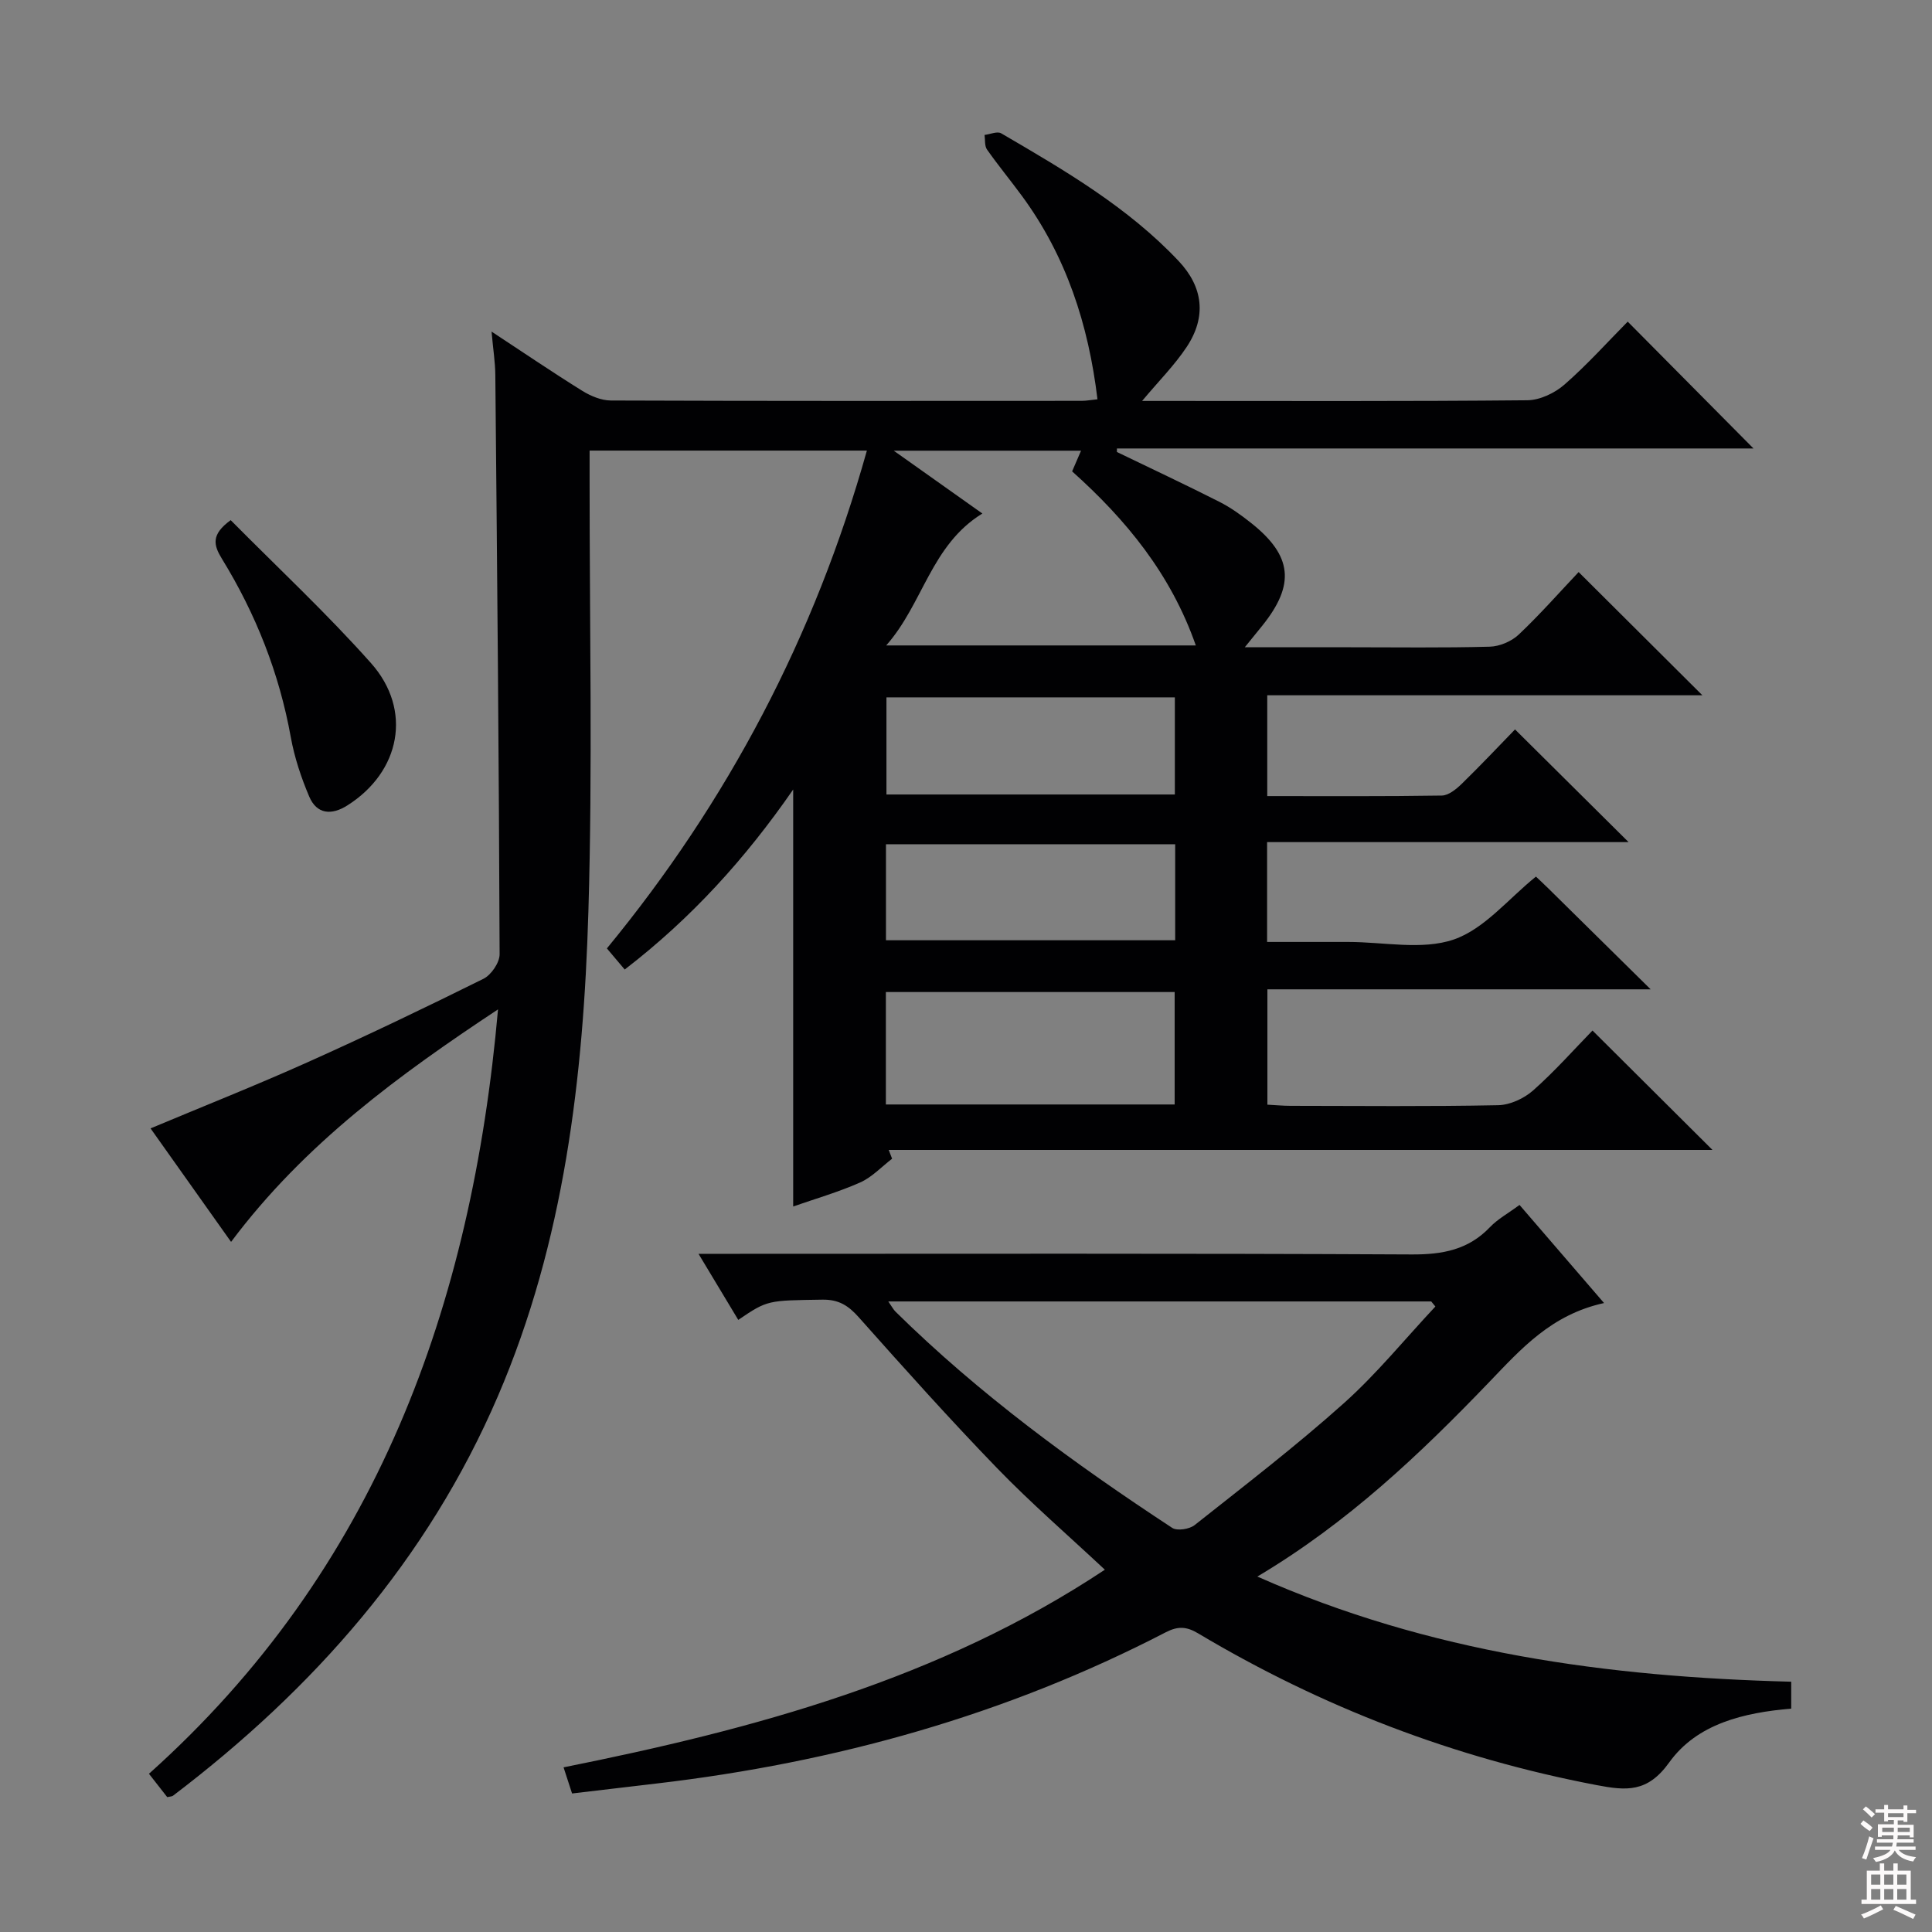 <svg enable-background="new 0 0 400 400" viewBox="0 0 400 400" xmlns="http://www.w3.org/2000/svg"><rect x="0" y="0" width="400" height="400" fill="#808080" stroke="none"/><g fill="#010103"><path d="m34.62 372.07c-1.14-1.46-2.35-3-3.78-4.83 47.09-42.15 66.85-96.84 72.27-158.26-20.42 13.52-40.03 27.78-55.27 48.14-5.7-8.04-11.14-15.71-16.67-23.5 10.93-4.58 21.8-8.89 32.46-13.67 12.27-5.5 24.41-11.32 36.46-17.3 1.61-.8 3.36-3.36 3.35-5.09-.14-39.98-.51-79.95-.89-119.93-.02-2.63-.45-5.26-.78-8.98 6.74 4.43 12.69 8.48 18.79 12.27 1.73 1.07 3.92 1.99 5.9 2 32.5.12 64.99.09 97.49.07.97 0 1.94-.19 3.27-.32-1.86-15.47-6.47-29.65-15.67-42.15-2.36-3.21-4.91-6.3-7.2-9.56-.53-.75-.36-2-.51-3.02 1.16-.14 2.63-.81 3.44-.34 13.09 7.64 26.22 15.27 36.75 26.45 5.08 5.39 5.8 11.53 1.67 17.77-2.52 3.8-5.81 7.09-9.24 11.19h4.78c25 0 50 .1 74.99-.14 2.6-.03 5.67-1.49 7.68-3.25 4.75-4.15 8.99-8.89 13.09-13.03 8.84 8.92 17.48 17.63 26.04 26.26-43.35 0-87.57 0-131.79 0 0 .24-.01.48-.01.73 7.08 3.42 14.2 6.76 21.21 10.31 2.35 1.19 4.55 2.77 6.62 4.42 8.5 6.76 9.11 12.71 2.29 21.21-1 1.24-2.01 2.47-3.64 4.49h21.71c9.67 0 19.34.14 28.99-.12 2.05-.05 4.51-1.09 6.01-2.5 4.44-4.2 8.5-8.82 12.41-12.95 8.88 8.85 17.11 17.04 25.62 25.51-29.88 0-59.86 0-90.09 0v20.87c12.24 0 24.19.08 36.14-.11 1.39-.02 2.97-1.31 4.09-2.39 3.93-3.83 7.7-7.83 11.07-11.3 7.95 7.89 15.56 15.44 23.51 23.33-24.87 0-49.73 0-74.84 0v20.67h14.3 2.5c7.33 0 15.26 1.74 21.83-.5 6.36-2.18 11.33-8.45 17.03-13.03.6.57 1.57 1.47 2.52 2.4 6.76 6.66 13.52 13.33 21.23 20.94-27.14 0-53.08 0-79.35 0v23.88c1.59.08 3.19.24 4.79.24 14.33.02 28.67.16 42.99-.13 2.46-.05 5.35-1.39 7.23-3.05 4.48-3.96 8.47-8.48 12.3-12.41 8.36 8.32 16.46 16.38 24.84 24.72-56.69 0-113.62 0-170.55 0 .23.61.46 1.21.7 1.82-2.19 1.68-4.17 3.83-6.62 4.92-4.51 2-9.29 3.37-13.86 4.97 0-28.7 0-57.07 0-86.33-9.91 14.32-21.07 26.64-34.88 37.27-1.17-1.38-2.23-2.63-3.69-4.37 25.01-30.4 43.04-64.57 53.83-103.07-19.49 0-38.1 0-57.41 0v5.95c-.02 29.83.64 59.68-.25 89.48-1.02 34.31-4.98 68.33-18.73 100.33-14.57 33.91-38.15 60.61-67.28 82.74-.23.17-.62.15-1.19.28zm150.42-278.76c6.67 4.73 12.37 8.77 18.35 13.01-10.65 6.53-12.25 18.65-19.91 27.31h64.1c-5.17-14.8-14.47-26.07-25.61-36.04.63-1.45 1.18-2.74 1.85-4.28-12.79 0-25.14 0-38.78 0zm-1.63 135.36h59.79c0-7.89 0-15.6 0-23.28-20.11 0-39.84 0-59.79 0zm59.83-84.29c-20.09 0-39.83 0-59.71 0v20.11h59.71c0-6.9 0-13.48 0-20.11zm.07 30.41c-20.35 0-40.05 0-59.88 0v19.88h59.88c0-6.74 0-13.15 0-19.88z"/><path d="m332.1 269.78c-10.93 2.4-17.15 9.47-23.78 16.37-14.29 14.87-29.22 29.09-48 40.26 35.71 15.83 72.58 20.79 110.53 21.77v5.57c-9.79.84-19.49 3.1-25.27 11.16-4.48 6.25-8.85 5.86-15.05 4.67-29.38-5.6-56.83-16.12-82.47-31.41-2.41-1.44-4.2-1.52-6.71-.22-33.11 17.15-68.42 26.97-105.36 31.3-5.76.68-11.51 1.36-17.55 2.07-.6-1.83-1.08-3.31-1.76-5.41 39.55-7.93 77.88-18.23 112.07-40.92-7.65-7.16-15.29-13.77-22.28-20.99-9.83-10.16-19.27-20.7-28.67-31.27-2.16-2.43-4.15-3.7-7.53-3.65-11.31.18-11.31.04-17.42 4.19-2.6-4.33-5.19-8.63-8.23-13.68h6.7c46.99 0 93.98-.11 140.97.13 6.36.03 11.71-.95 16.2-5.66 1.58-1.66 3.69-2.8 6.11-4.59 5.61 6.51 11.18 12.97 17.5 20.31zm-148.19-.33c.76 1.09 1.05 1.67 1.49 2.11 17.38 17.12 36.96 31.43 57.29 44.77 1.02.67 3.57.28 4.65-.58 10.42-8.25 20.99-16.37 30.88-25.22 6.83-6.11 12.67-13.32 18.96-20.03-.29-.35-.57-.7-.86-1.05-37.19 0-74.39 0-112.41 0z"/><path d="m47.76 107.69c9.8 9.9 19.91 19.32 29.05 29.6 8.65 9.72 6.09 22.54-4.92 29.48-3.25 2.05-6.3 1.84-7.87-1.85-1.67-3.93-3.05-8.08-3.81-12.27-2.39-13.27-7.25-25.55-14.27-36.97-1.74-2.84-2.28-5 1.82-7.99z"/></g><path d="m385.2 377.6.6-.7c.6.4 1.3.9 1.9 1.5l-.6.7c-.8-.5-1.4-1-1.9-1.5zm.3 7.1c.6-1.4 1.1-2.9 1.5-4.5.3.1.6.3.9.4-.5 1.4-1 2.9-1.5 4.4zm.2-10.1.6-.6c.7.5 1.3 1.1 1.9 1.6l-.7.7c-.6-.6-1.2-1.2-1.8-1.7zm8.4-.8h.8v.9h1.8v.7h-1.8v1.8h-.8v-.3h-1.2v.9h3.3v2.6h-.8v-.4h-2.5c0 .3 0 .6-.1.8h3.4v.7h-3.5c0 .3-.1.6-.1.8h4v.7h-3.5c.7.9 1.9 1.3 3.6 1.5-.2.2-.4.5-.6.9-1.9-.3-3.2-1.1-3.8-2.3-.5 1.1-1.8 2-3.9 2.4-.2-.3-.4-.5-.6-.8 1.9-.4 3.1-.9 3.6-1.7h-3.2v-.7h3.5c.1-.2.1-.5.2-.8h-3.3v-.7h3.4c0-.2 0-.5 0-.8h-2.4v.3h-.8v-2.6h3.3v-.9h-1.2v.3h-.8v-1.8h-1.8v-.7h1.8v-.9h.8v.9h3.2zm-4.4 5.5h2.4c0-.3 0-.6 0-.9h-2.4zm1.2-3.1h3.2v-.8h-3.2zm4.4 2.2h-2.4v.9h2.5v-.9z" fill="#fcfafa"/><path d="m389.2 385.8h.9v1.5h1.9v-1.5h.9v1.5h2.7v6h1.1v.9h-11.3v-.9h1.1v-6h2.7zm.2 8.7.5.8c-1.2.6-2.5 1.3-4 1.9-.2-.3-.3-.6-.6-.8 1.6-.6 3-1.3 4.1-1.9zm-2-4.3h1.9v-2.1h-1.9zm0 3.1h1.9v-2.2h-1.9zm2.7-3.1h1.9v-2.1h-1.9zm0 3.1h1.9v-2.2h-1.9zm2.4 1.3c1.4.6 2.7 1.2 4.1 1.8l-.5.9c-1.5-.7-2.8-1.4-4.1-1.9zm2.2-6.5h-1.9v2.1h1.9zm-1.9 5.2h1.9v-2.2h-1.9z" fill="#fcfafa"/></svg>